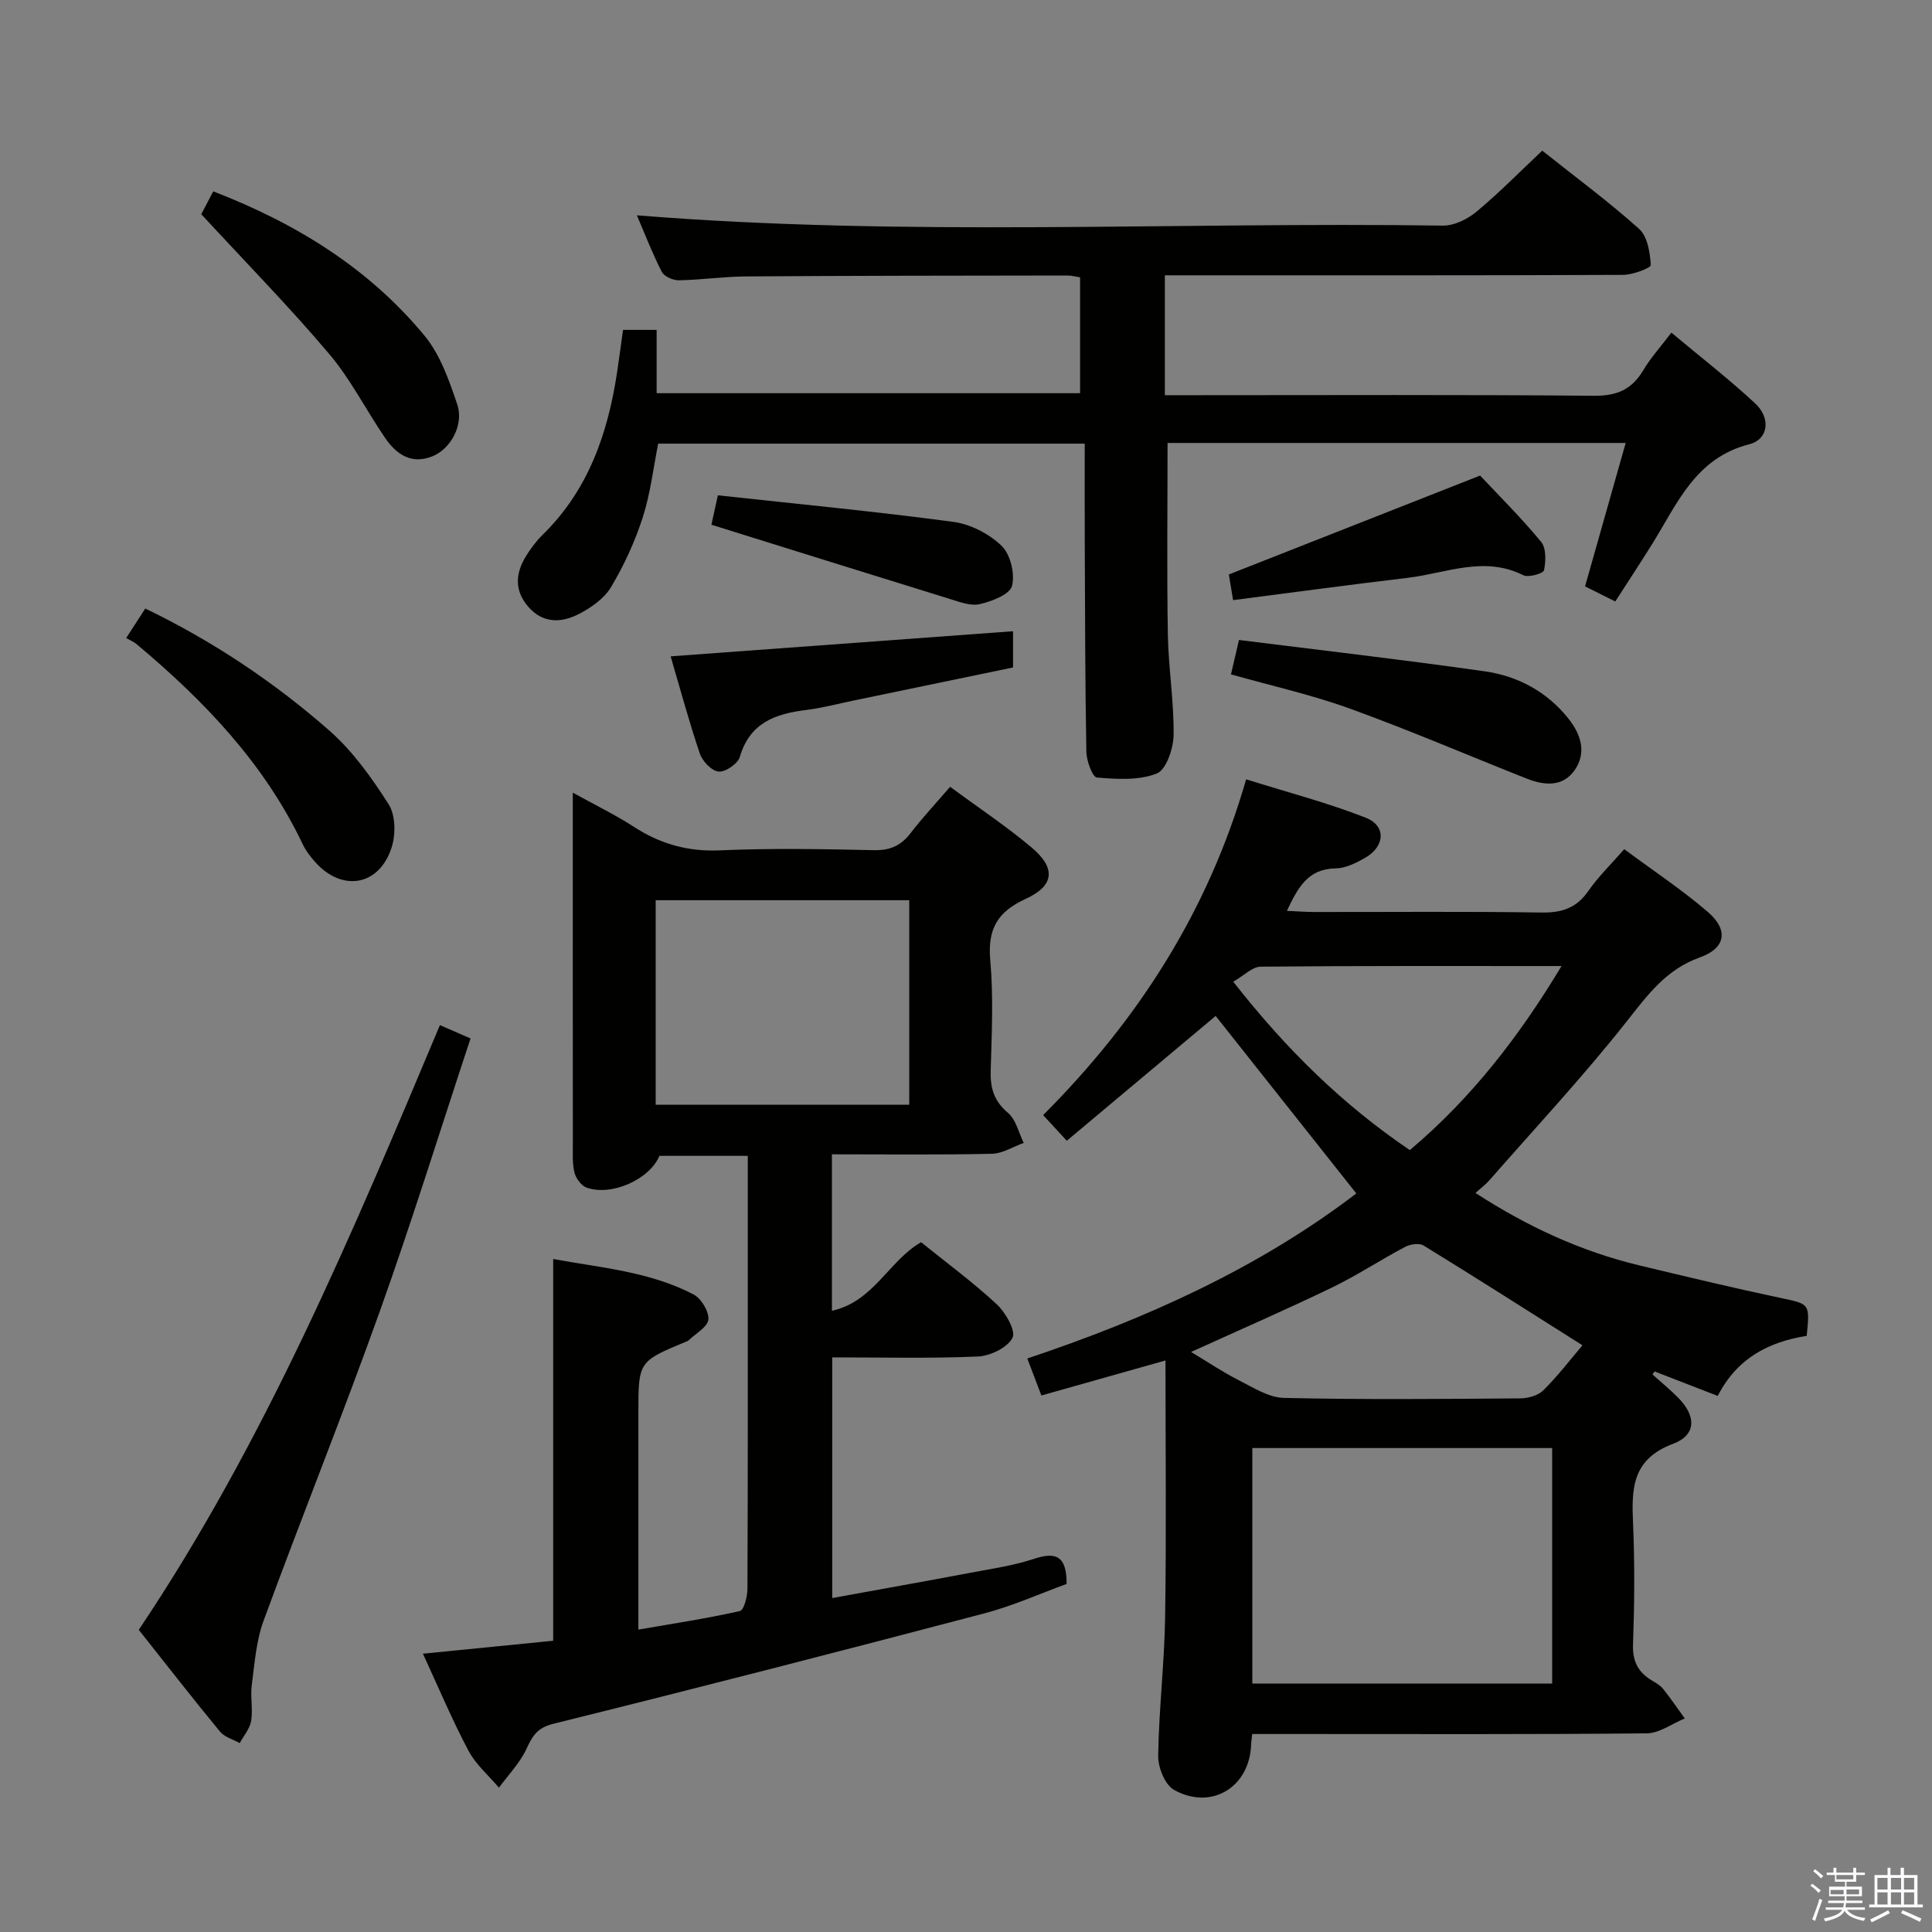 <svg enable-background="new 0 0 400 400" viewBox="0 0 400 400" xmlns="http://www.w3.org/2000/svg"><rect x="0" y="0" width="400" height="400" fill="#808080" stroke="none"/><path d="m374.8 390.4.4-.4c.7.5 1.3 1 1.8 1.4l-.5.5c-.5-.6-1.1-1.1-1.7-1.5zm1 7.3-.6-.3c.5-1.4 1.1-2.8 1.5-4.3.2.1.4.2.6.3-.5 1.3-1 2.8-1.5 4.3zm-.4-10.3.4-.4c.4.3 1 .8 1.7 1.4l-.5.5c-.4-.5-1-1-1.6-1.5zm2.5.3h1.7v-1h.6v1h3.5v-1h.6v1h1.8v.5h-1.8v1.4h-2v1h3.2v2h-3.2v.9h3.3v.5h-3.4c0 .3-.1.6-.1.9h4v.5h-3.7c.7.9 1.9 1.5 3.8 1.7-.1.2-.2.4-.3.6-2.1-.4-3.5-1.1-4-2.1-.4 1-1.8 1.7-4 2.2-.1-.2-.2-.4-.3-.6 2.1-.4 3.4-1 3.8-1.8h-3.4v-.5h3.6c.1-.3.1-.6.2-.9h-3.3v-.5h3.4c0-.3 0-.6 0-.9h-3.2v-2h3.3v-1h-2.1v-1.4h-1.7v-.5zm1.1 3.5v1h2.7c0-.3 0-.4 0-.4 0-.2 0-.2 0-.2 0-.1 0-.2 0-.3h-2.7zm1.2-3v.9h3.5v-.9zm4.7 3h-2.6v.6.4h2.6z" fill="#fbfafc"/><path d="m393.6 386.7h.6v1.5h2.8v6.1h1.1v.6h-11.1v-.6h1.1v-6.1h2.7v-1.5h.6v1.5h2.1v-1.5zm-2.7 8.8.4.6c-1.2.6-2.5 1.3-3.8 1.9-.1-.2-.2-.4-.3-.6 1.2-.6 2.5-1.2 3.7-1.9zm-2.2-6.7v2.4h2.1v-2.4zm0 3v2.5h2.1v-2.5zm2.8-3v2.4h2.1v-2.4zm0 3v2.5h2.1v-2.5zm6 6.1c-1.4-.7-2.7-1.3-3.9-1.8l.3-.6c1.5.6 2.7 1.2 3.9 1.7zm-1.2-9.1h-2.1v2.4h2.1zm-2.1 3v2.5h2.1v-2.5z" fill="#fbfafc"/><g fill="#010100"><path d="m241.3 281.67c-8.87 2.5-17.14 4.83-25.69 7.25-.97-2.56-1.84-4.83-2.92-7.66 24.66-8.24 47.99-18.78 68.12-34.17-9.88-12.46-19.66-24.81-29.12-36.75-9.93 8.33-20.26 16.99-30.82 25.84-2.23-2.41-3.55-3.84-4.9-5.31 19.62-19.64 34.15-42.14 42.03-69.52 8.53 2.68 16.84 4.84 24.77 7.95 4.29 1.69 3.98 5.98-.19 8.34-1.85 1.05-4.01 2.12-6.04 2.15-5.76.08-7.81 3.96-10.1 8.79 2.2.1 3.94.24 5.68.24 15.66.02 31.32-.14 46.98.11 4.22.07 7.26-.89 9.73-4.44 2.06-2.97 4.71-5.53 7.45-8.68 5.98 4.44 11.93 8.38 17.3 12.99 4.34 3.73 3.74 7.5-1.64 9.42-7.08 2.53-10.89 7.88-15.28 13.42-8.95 11.32-18.82 21.9-28.34 32.77-.74.84-1.67 1.52-2.84 2.58 10.85 7.03 21.91 12.11 33.94 15 9.67 2.32 19.34 4.64 29.07 6.7 6.21 1.32 6.25 1.11 5.57 7.88-7.74 1.24-14.37 4.52-18.42 12.44-4.34-1.68-8.72-3.38-13.09-5.07-.14.21-.27.43-.41.64 1.77 1.58 3.61 3.09 5.28 4.77 3.77 3.79 3.86 7.74-1.04 9.58-8.57 3.21-8.59 9.37-8.27 16.61.36 8.31.28 16.66-.01 24.98-.12 3.47 1.07 5.68 3.85 7.37.85.52 1.79 1.03 2.39 1.79 1.58 1.97 2.99 4.06 4.47 6.11-2.62 1.07-5.23 3.05-7.86 3.08-23.99.24-47.98.14-71.97.14-3.14 0-6.27 0-9.72 0-.1.95-.21 1.56-.23 2.17-.29 8.79-8.17 13.71-15.94 9.41-1.89-1.04-3.34-4.66-3.3-7.07.14-9.63 1.3-19.25 1.44-28.88.26-17.46.07-34.91.07-52.97zm80.06 18.13c-21.01 0-41.55 0-62.08 0v48.76h62.08c0-16.32 0-32.28 0-48.76zm6.27-21.27c-11.29-7.14-22.03-13.99-32.89-20.66-.9-.55-2.76-.28-3.82.28-5.11 2.7-9.97 5.92-15.17 8.43-9.45 4.56-19.07 8.75-29.15 13.33 3.52 2.11 6.53 4.15 9.74 5.78 3.04 1.53 6.28 3.66 9.47 3.73 16.29.38 32.59.22 48.89.1 1.65-.01 3.74-.58 4.84-1.68 3.04-3.01 5.65-6.44 8.09-9.31zm-72.3-75.28c11.01 14.06 22.69 25.47 36.56 34.87 12.78-10.79 22.62-23.51 31.41-38.11-21.35 0-41.81-.07-62.28.13-1.74.01-3.45 1.83-5.69 3.11z"/><path d="m87.56 342.38c9.47-.94 18.06-1.8 26.97-2.68 0-26.14 0-52.2 0-79.04 9.69 1.81 19.88 2.55 29.06 7.34 1.59.83 3.21 3.51 3.07 5.18-.13 1.54-2.61 2.89-4.07 4.31-.11.11-.28.18-.44.24-9.98 4.15-9.98 4.15-9.98 14.79v38.5 6.37c7.46-1.29 14.29-2.32 21.01-3.84.85-.19 1.56-2.98 1.57-4.57.1-24 .07-48 .07-71.99 0-5.8 0-11.59 0-17.68-6.39 0-12.32 0-18.3 0-1.97 4.8-9.85 8.43-15.08 6.57-1.09-.39-2.2-1.91-2.5-3.1-.47-1.9-.34-3.97-.34-5.96-.02-22-.01-44-.01-66 0-1.82 0-3.63 0-6.71 4.75 2.63 8.83 4.6 12.61 7.05 5.47 3.55 11.16 5.19 17.81 4.9 10.65-.47 21.33-.27 31.99-.04 3.37.07 5.6-1 7.58-3.59 2.42-3.16 5.15-6.07 8.13-9.53 5.76 4.25 11.58 8.11 16.89 12.58 5.06 4.27 4.71 7.9-1.26 10.63-5.82 2.66-7.89 6.24-7.32 12.64.68 7.61.31 15.32.09 22.98-.1 3.59.71 6.26 3.6 8.7 1.65 1.39 2.2 4.09 3.24 6.2-2.21.79-4.4 2.21-6.62 2.25-10.95.24-21.9.11-33.09.11v32.39c8.65-1.89 11.78-10.36 18.46-14.19 5.13 4.14 10.64 8.2 15.64 12.82 1.85 1.71 4.03 5.53 3.29 6.97-1.04 2.04-4.61 3.75-7.17 3.87-9.94.43-19.91.18-30.16.18v49.83c9.68-1.76 19.21-3.46 28.71-5.25 4.4-.83 8.88-1.48 13.11-2.88 4.48-1.49 6.74-.6 6.71 5.21-5.37 1.95-11.09 4.53-17.06 6.1-29.68 7.81-59.41 15.46-89.2 22.85-3.4.84-4.34 2.55-5.6 5.25-1.36 2.91-3.74 5.34-5.67 7.98-2.13-2.53-4.79-4.78-6.3-7.64-3.4-6.41-6.22-13.12-9.44-20.1zm100.69-156c-17.7 0-35.08 0-52.5 0v42.35h52.5c0-14.12 0-28.04 0-42.35z"/><path d="m241.17 57v16.35 8.47h6.39c27.5 0 55-.13 82.49.12 4.75.04 7.82-1.32 10.18-5.3 1.5-2.53 3.52-4.75 5.81-7.77 6.05 5.06 11.94 9.62 17.37 14.67 3.23 3.01 2.77 7.41-1.24 8.44-11.17 2.85-14.9 12.29-20.08 20.61-2.45 3.93-5 7.8-7.66 11.94-2.36-1.18-4.38-2.19-6.26-3.13 2.85-10.07 5.58-19.7 8.41-29.69-32.29 0-63.56 0-94.85 0 0 13.41-.16 26.51.06 39.6.12 6.97 1.28 13.93 1.19 20.89-.04 2.78-1.52 7.17-3.49 7.95-3.7 1.47-8.25 1.17-12.39.83-.9-.07-2.14-3.43-2.18-5.29-.26-14.33-.27-28.65-.33-42.98-.03-6.81-.01-13.62-.01-20.86-29.88 0-58.93 0-88.31 0-1 4.99-1.6 10.3-3.2 15.28-1.61 5-3.86 9.9-6.56 14.42-1.42 2.38-4.15 4.29-6.71 5.6-3.57 1.82-7.39 1.98-10.43-1.53-2.95-3.41-2.64-6.98-.43-10.54.96-1.54 2.07-3.05 3.36-4.31 9.52-9.3 13.57-21.06 15.48-33.82.42-2.79.79-5.59 1.21-8.65h6.96v13.11h87.67c0-7.85 0-15.76 0-23.99-.79-.12-1.72-.38-2.66-.38-22.16.03-44.33.04-66.49.19-4.64.03-9.28.72-13.93.8-1.2.02-3.04-.79-3.53-1.76-2-3.93-3.6-8.07-5.15-11.69 55.73 4.5 111.34 1.33 166.89 2.13 2.32.03 5.06-1.32 6.92-2.86 4.71-3.92 9.02-8.31 13.63-12.66 6.92 5.5 13.76 10.55 20.06 16.2 1.74 1.56 2.26 4.9 2.42 7.48.04.59-3.71 2.04-5.72 2.04-29.64.13-59.3.09-88.97.09-1.78 0-3.57 0-5.92 0z"/><path d="m91.08 212.24c2.34 1.02 3.99 1.74 6.34 2.76-6.3 19.04-12.17 38-18.85 56.67-7.65 21.4-16.15 42.5-23.98 63.83-1.54 4.18-1.87 8.84-2.46 13.32-.33 2.45.26 5.03-.13 7.46-.27 1.62-1.54 3.08-2.37 4.61-1.39-.78-3.15-1.24-4.09-2.39-5.6-6.79-11-13.74-16.81-21.06 26.06-38.83 44.11-81.79 62.35-125.2z"/><path d="m26.13 132.09c1.61-2.49 2.68-4.13 3.95-6.1 13.91 6.71 26.56 15.15 38.02 25.19 4.88 4.27 8.84 9.81 12.36 15.33 1.44 2.25 1.49 6.25.62 8.95-2.56 7.99-10.26 9.27-15.84 3-.99-1.11-1.93-2.33-2.56-3.66-7.96-16.75-20.43-29.74-34.43-41.46-.52-.43-1.16-.69-2.12-1.25z"/><path d="m41.67 44.35c.42-.8 1.4-2.67 2.48-4.73 17.19 6.64 32.2 15.91 43.76 29.9 3.24 3.93 5.07 9.23 6.75 14.18 1.44 4.23-1.34 9.25-5.13 10.77-4.36 1.76-7.47-.41-9.78-3.78-3.95-5.75-7.11-12.12-11.59-17.4-8.22-9.72-17.16-18.84-26.49-28.94z"/><path d="m254.86 139.62c.55-2.38 1-4.29 1.66-7.12 17.02 2.14 33.98 4.08 50.87 6.49 6.89.98 12.94 4.23 17.39 9.86 2.56 3.24 3.73 6.99 1.25 10.58-2.47 3.57-6.31 3.2-9.94 1.77-12.17-4.81-24.21-10-36.5-14.45-7.92-2.88-16.2-4.72-24.73-7.13z"/><path d="m138.85 135.89c23.99-1.76 47.27-3.46 70.89-5.2v7.5c-10.84 2.25-21.95 4.56-33.07 6.86-3.24.67-6.46 1.54-9.73 1.94-6.38.78-11.69 2.62-13.76 9.7-.41 1.42-2.95 3.17-4.38 3.06-1.42-.1-3.36-2.13-3.9-3.71-2.27-6.7-4.11-13.55-6.05-20.15z"/><path d="m255.3 124.25c-.41-2.46-.72-4.34-.88-5.31 17.32-6.82 34.25-13.48 52.02-20.48 3.68 3.93 8.41 8.62 12.63 13.72 1.08 1.31.99 4.01.6 5.89-.14.66-3.22 1.56-4.29 1.02-8.13-4.08-15.99-.4-23.91.54-11.99 1.42-23.96 3.05-36.17 4.62z"/><path d="m147.29 108.64c.25-1.13.67-3.04 1.34-6.09 16.3 1.78 32.57 3.33 48.76 5.5 3.55.47 7.42 2.48 9.99 4.97 1.83 1.77 2.79 5.8 2.14 8.3-.46 1.76-4.15 3.17-6.63 3.75-1.9.45-4.22-.44-6.26-1.07-16.27-5.02-32.52-10.12-49.34-15.36z"/></g></svg>